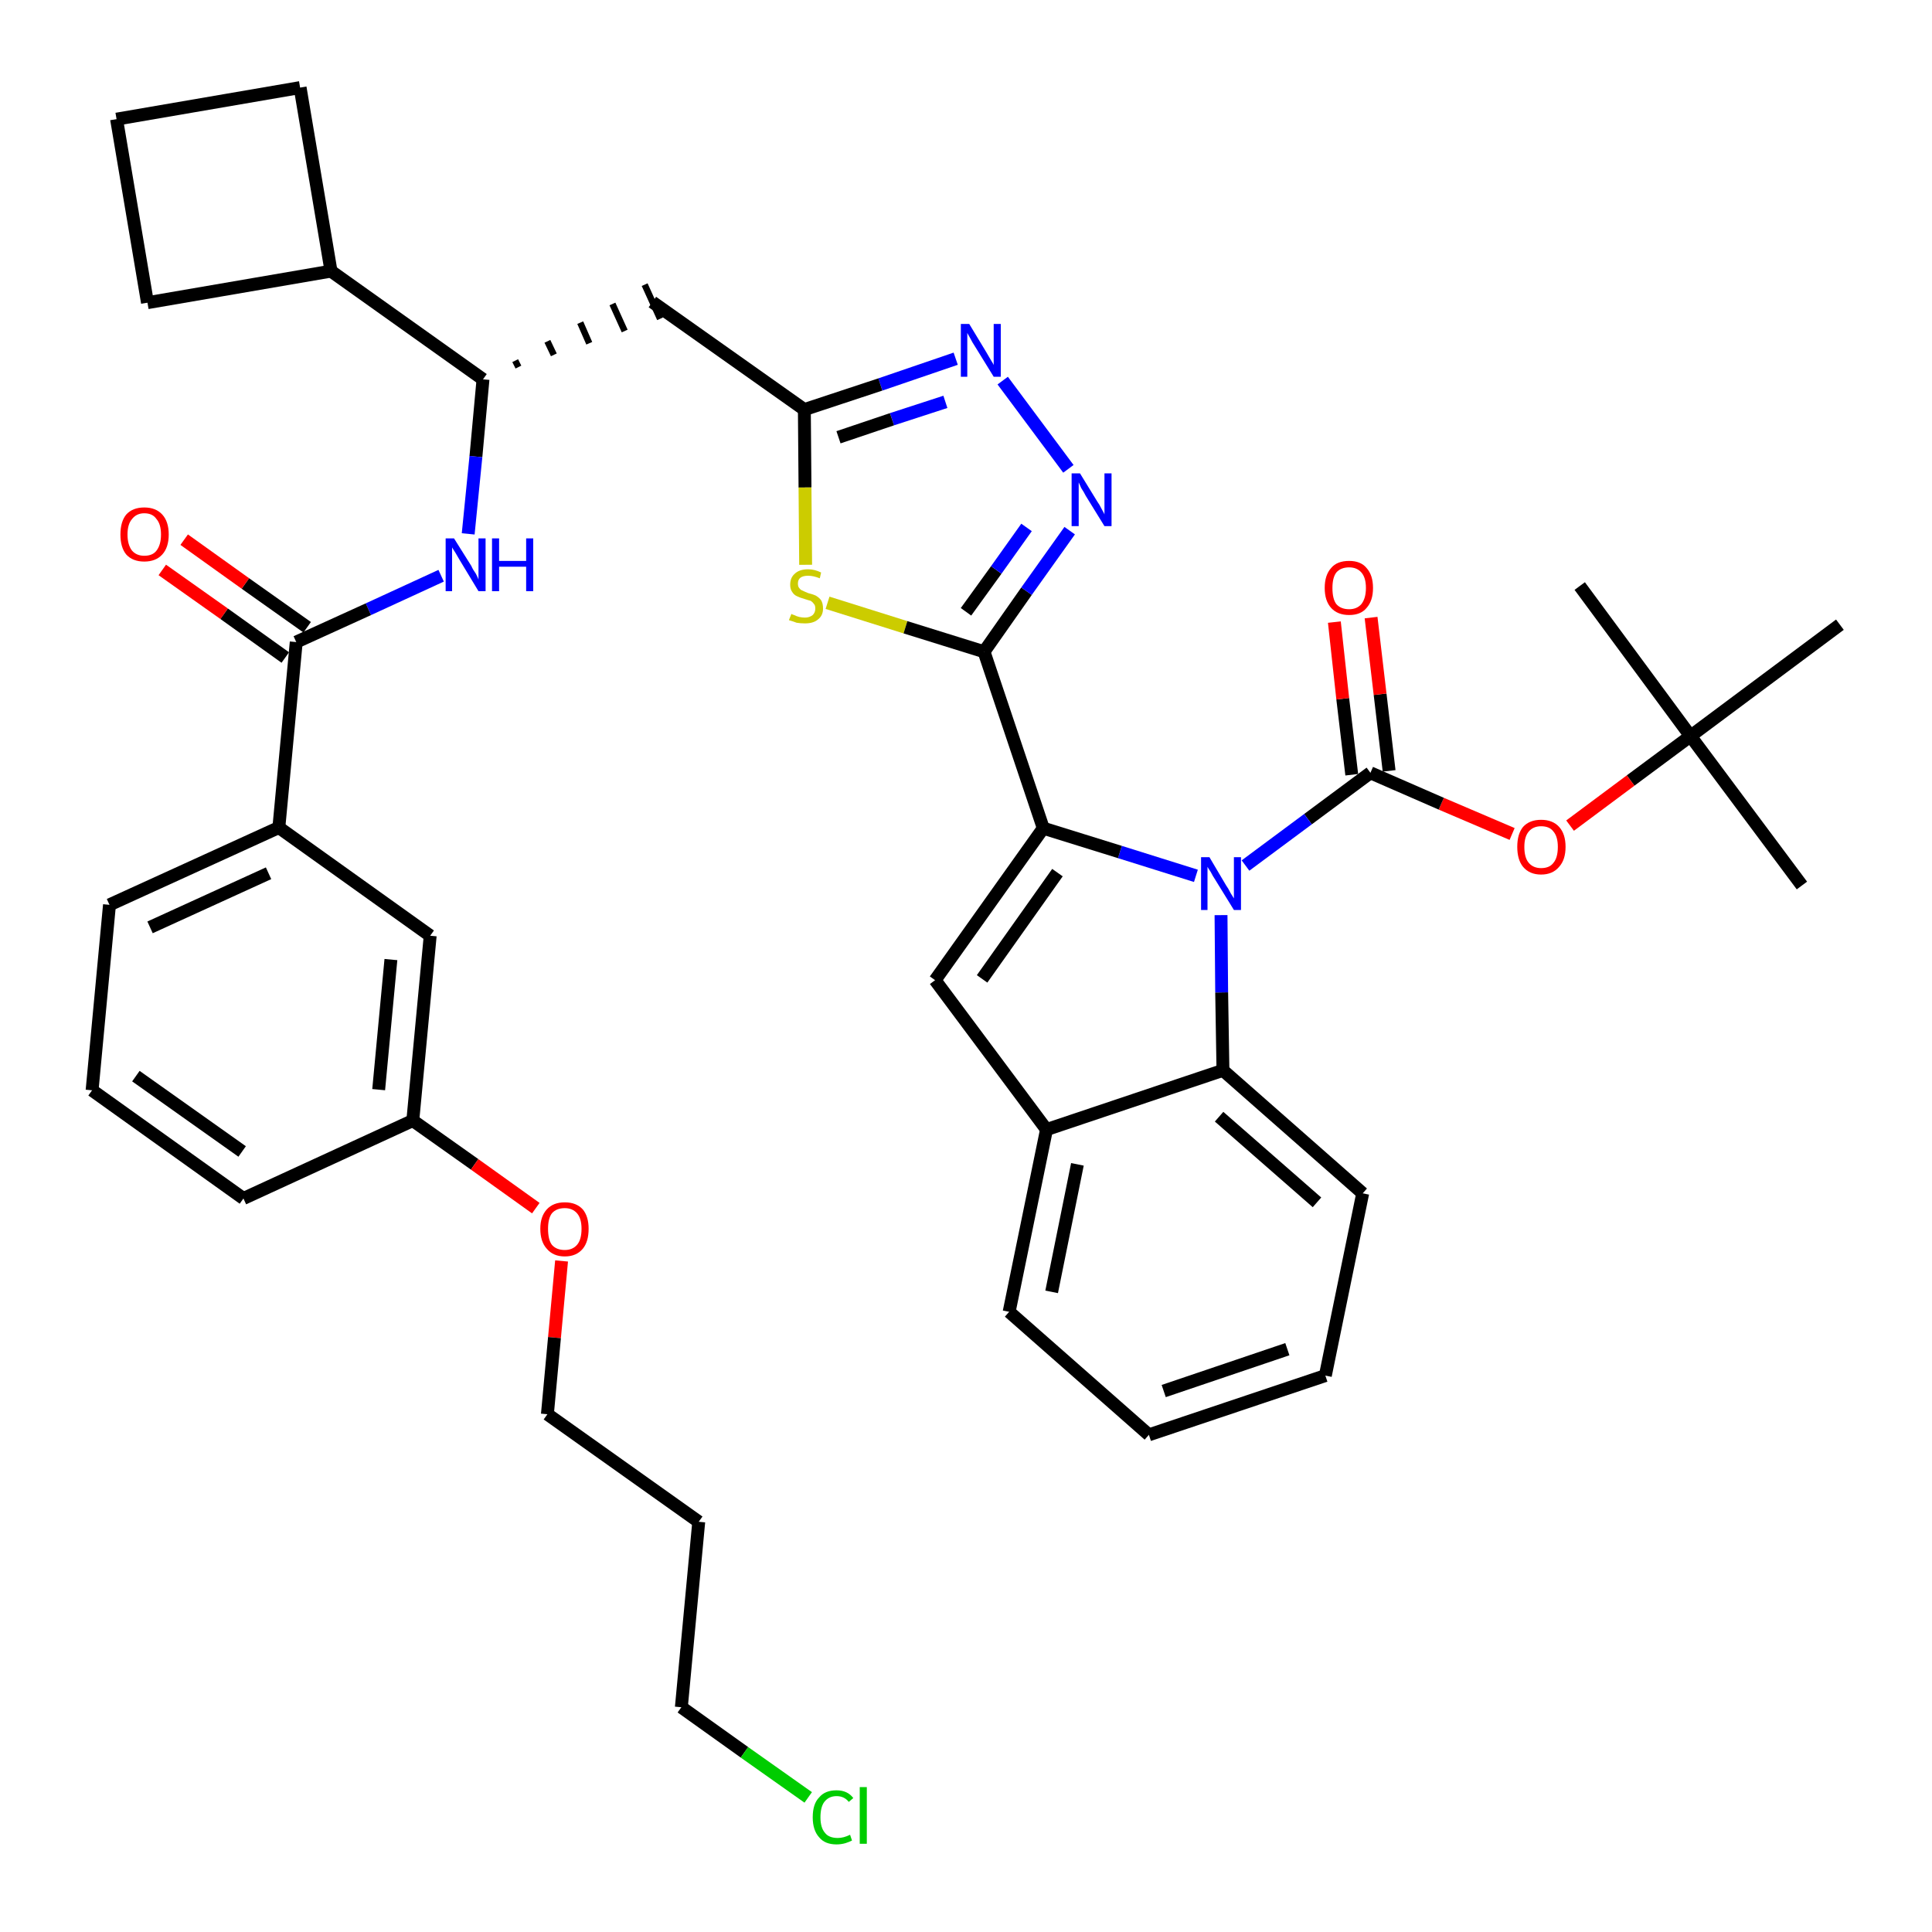 <?xml version='1.0' encoding='iso-8859-1'?>
<svg version='1.1' baseProfile='full'
              xmlns='http://www.w3.org/2000/svg'
                      xmlns:rdkit='http://www.rdkit.org/xml'
                      xmlns:xlink='http://www.w3.org/1999/xlink'
                  xml:space='preserve'
width='300px' height='300px' viewBox='0 0 300 300'>
<!-- END OF HEADER -->
<path class='bond-0 atom-0 atom-1' d='M 279.8,137.5 L 262.5,114.3' style='fill:none;fill-rule:evenodd;stroke:#000000;stroke-width:2.0px;stroke-linecap:butt;stroke-linejoin:miter;stroke-opacity:1' />
<path class='bond-1 atom-1 atom-2' d='M 262.5,114.3 L 245.3,91.0' style='fill:none;fill-rule:evenodd;stroke:#000000;stroke-width:2.0px;stroke-linecap:butt;stroke-linejoin:miter;stroke-opacity:1' />
<path class='bond-2 atom-1 atom-3' d='M 262.5,114.3 L 285.7,97.0' style='fill:none;fill-rule:evenodd;stroke:#000000;stroke-width:2.0px;stroke-linecap:butt;stroke-linejoin:miter;stroke-opacity:1' />
<path class='bond-3 atom-1 atom-4' d='M 262.5,114.3 L 253.2,121.2' style='fill:none;fill-rule:evenodd;stroke:#000000;stroke-width:2.0px;stroke-linecap:butt;stroke-linejoin:miter;stroke-opacity:1' />
<path class='bond-3 atom-1 atom-4' d='M 253.2,121.2 L 243.8,128.2' style='fill:none;fill-rule:evenodd;stroke:#FF0000;stroke-width:2.0px;stroke-linecap:butt;stroke-linejoin:miter;stroke-opacity:1' />
<path class='bond-4 atom-4 atom-5' d='M 234.8,129.5 L 223.8,124.8' style='fill:none;fill-rule:evenodd;stroke:#FF0000;stroke-width:2.0px;stroke-linecap:butt;stroke-linejoin:miter;stroke-opacity:1' />
<path class='bond-4 atom-4 atom-5' d='M 223.8,124.8 L 212.8,120.0' style='fill:none;fill-rule:evenodd;stroke:#000000;stroke-width:2.0px;stroke-linecap:butt;stroke-linejoin:miter;stroke-opacity:1' />
<path class='bond-5 atom-5 atom-6' d='M 215.7,119.7 L 214.3,107.8' style='fill:none;fill-rule:evenodd;stroke:#000000;stroke-width:2.0px;stroke-linecap:butt;stroke-linejoin:miter;stroke-opacity:1' />
<path class='bond-5 atom-5 atom-6' d='M 214.3,107.8 L 212.9,95.9' style='fill:none;fill-rule:evenodd;stroke:#FF0000;stroke-width:2.0px;stroke-linecap:butt;stroke-linejoin:miter;stroke-opacity:1' />
<path class='bond-5 atom-5 atom-6' d='M 209.9,120.3 L 208.5,108.5' style='fill:none;fill-rule:evenodd;stroke:#000000;stroke-width:2.0px;stroke-linecap:butt;stroke-linejoin:miter;stroke-opacity:1' />
<path class='bond-5 atom-5 atom-6' d='M 208.5,108.5 L 207.2,96.6' style='fill:none;fill-rule:evenodd;stroke:#FF0000;stroke-width:2.0px;stroke-linecap:butt;stroke-linejoin:miter;stroke-opacity:1' />
<path class='bond-6 atom-5 atom-7' d='M 212.8,120.0 L 203.1,127.2' style='fill:none;fill-rule:evenodd;stroke:#000000;stroke-width:2.0px;stroke-linecap:butt;stroke-linejoin:miter;stroke-opacity:1' />
<path class='bond-6 atom-5 atom-7' d='M 203.1,127.2 L 193.4,134.4' style='fill:none;fill-rule:evenodd;stroke:#0000FF;stroke-width:2.0px;stroke-linecap:butt;stroke-linejoin:miter;stroke-opacity:1' />
<path class='bond-7 atom-7 atom-8' d='M 185.7,136.0 L 173.9,132.3' style='fill:none;fill-rule:evenodd;stroke:#0000FF;stroke-width:2.0px;stroke-linecap:butt;stroke-linejoin:miter;stroke-opacity:1' />
<path class='bond-7 atom-7 atom-8' d='M 173.9,132.3 L 162.0,128.6' style='fill:none;fill-rule:evenodd;stroke:#000000;stroke-width:2.0px;stroke-linecap:butt;stroke-linejoin:miter;stroke-opacity:1' />
<path class='bond-40 atom-40 atom-7' d='M 189.9,166.2 L 189.7,154.1' style='fill:none;fill-rule:evenodd;stroke:#000000;stroke-width:2.0px;stroke-linecap:butt;stroke-linejoin:miter;stroke-opacity:1' />
<path class='bond-40 atom-40 atom-7' d='M 189.7,154.1 L 189.6,142.1' style='fill:none;fill-rule:evenodd;stroke:#0000FF;stroke-width:2.0px;stroke-linecap:butt;stroke-linejoin:miter;stroke-opacity:1' />
<path class='bond-8 atom-8 atom-9' d='M 162.0,128.6 L 152.8,101.2' style='fill:none;fill-rule:evenodd;stroke:#000000;stroke-width:2.0px;stroke-linecap:butt;stroke-linejoin:miter;stroke-opacity:1' />
<path class='bond-33 atom-8 atom-34' d='M 162.0,128.6 L 145.2,152.2' style='fill:none;fill-rule:evenodd;stroke:#000000;stroke-width:2.0px;stroke-linecap:butt;stroke-linejoin:miter;stroke-opacity:1' />
<path class='bond-33 atom-8 atom-34' d='M 164.2,135.5 L 152.5,152.0' style='fill:none;fill-rule:evenodd;stroke:#000000;stroke-width:2.0px;stroke-linecap:butt;stroke-linejoin:miter;stroke-opacity:1' />
<path class='bond-9 atom-9 atom-10' d='M 152.8,101.2 L 159.4,91.8' style='fill:none;fill-rule:evenodd;stroke:#000000;stroke-width:2.0px;stroke-linecap:butt;stroke-linejoin:miter;stroke-opacity:1' />
<path class='bond-9 atom-9 atom-10' d='M 159.4,91.8 L 166.1,82.4' style='fill:none;fill-rule:evenodd;stroke:#0000FF;stroke-width:2.0px;stroke-linecap:butt;stroke-linejoin:miter;stroke-opacity:1' />
<path class='bond-9 atom-9 atom-10' d='M 150.0,95.0 L 154.7,88.5' style='fill:none;fill-rule:evenodd;stroke:#000000;stroke-width:2.0px;stroke-linecap:butt;stroke-linejoin:miter;stroke-opacity:1' />
<path class='bond-9 atom-9 atom-10' d='M 154.7,88.5 L 159.4,81.9' style='fill:none;fill-rule:evenodd;stroke:#0000FF;stroke-width:2.0px;stroke-linecap:butt;stroke-linejoin:miter;stroke-opacity:1' />
<path class='bond-41 atom-33 atom-9' d='M 128.5,93.6 L 140.6,97.4' style='fill:none;fill-rule:evenodd;stroke:#CCCC00;stroke-width:2.0px;stroke-linecap:butt;stroke-linejoin:miter;stroke-opacity:1' />
<path class='bond-41 atom-33 atom-9' d='M 140.6,97.4 L 152.8,101.2' style='fill:none;fill-rule:evenodd;stroke:#000000;stroke-width:2.0px;stroke-linecap:butt;stroke-linejoin:miter;stroke-opacity:1' />
<path class='bond-10 atom-10 atom-11' d='M 165.9,72.8 L 155.7,59.1' style='fill:none;fill-rule:evenodd;stroke:#0000FF;stroke-width:2.0px;stroke-linecap:butt;stroke-linejoin:miter;stroke-opacity:1' />
<path class='bond-11 atom-11 atom-12' d='M 148.4,55.7 L 136.7,59.7' style='fill:none;fill-rule:evenodd;stroke:#0000FF;stroke-width:2.0px;stroke-linecap:butt;stroke-linejoin:miter;stroke-opacity:1' />
<path class='bond-11 atom-11 atom-12' d='M 136.7,59.7 L 124.9,63.6' style='fill:none;fill-rule:evenodd;stroke:#000000;stroke-width:2.0px;stroke-linecap:butt;stroke-linejoin:miter;stroke-opacity:1' />
<path class='bond-11 atom-11 atom-12' d='M 146.8,62.4 L 138.5,65.1' style='fill:none;fill-rule:evenodd;stroke:#0000FF;stroke-width:2.0px;stroke-linecap:butt;stroke-linejoin:miter;stroke-opacity:1' />
<path class='bond-11 atom-11 atom-12' d='M 138.5,65.1 L 130.2,67.9' style='fill:none;fill-rule:evenodd;stroke:#000000;stroke-width:2.0px;stroke-linecap:butt;stroke-linejoin:miter;stroke-opacity:1' />
<path class='bond-12 atom-12 atom-13' d='M 124.9,63.6 L 101.3,46.9' style='fill:none;fill-rule:evenodd;stroke:#000000;stroke-width:2.0px;stroke-linecap:butt;stroke-linejoin:miter;stroke-opacity:1' />
<path class='bond-32 atom-12 atom-33' d='M 124.9,63.6 L 125.0,75.7' style='fill:none;fill-rule:evenodd;stroke:#000000;stroke-width:2.0px;stroke-linecap:butt;stroke-linejoin:miter;stroke-opacity:1' />
<path class='bond-32 atom-12 atom-33' d='M 125.0,75.7 L 125.1,87.7' style='fill:none;fill-rule:evenodd;stroke:#CCCC00;stroke-width:2.0px;stroke-linecap:butt;stroke-linejoin:miter;stroke-opacity:1' />
<path class='bond-13 atom-14 atom-13' d='M 80.5,57.0 L 80.0,56.0' style='fill:none;fill-rule:evenodd;stroke:#000000;stroke-width:1.0px;stroke-linecap:butt;stroke-linejoin:miter;stroke-opacity:1' />
<path class='bond-13 atom-14 atom-13' d='M 86.0,55.1 L 85.0,53.0' style='fill:none;fill-rule:evenodd;stroke:#000000;stroke-width:1.0px;stroke-linecap:butt;stroke-linejoin:miter;stroke-opacity:1' />
<path class='bond-13 atom-14 atom-13' d='M 91.5,53.3 L 90.1,50.1' style='fill:none;fill-rule:evenodd;stroke:#000000;stroke-width:1.0px;stroke-linecap:butt;stroke-linejoin:miter;stroke-opacity:1' />
<path class='bond-13 atom-14 atom-13' d='M 97.0,51.4 L 95.1,47.2' style='fill:none;fill-rule:evenodd;stroke:#000000;stroke-width:1.0px;stroke-linecap:butt;stroke-linejoin:miter;stroke-opacity:1' />
<path class='bond-13 atom-14 atom-13' d='M 102.5,49.5 L 100.1,44.2' style='fill:none;fill-rule:evenodd;stroke:#000000;stroke-width:1.0px;stroke-linecap:butt;stroke-linejoin:miter;stroke-opacity:1' />
<path class='bond-14 atom-14 atom-15' d='M 75.0,58.9 L 73.9,70.9' style='fill:none;fill-rule:evenodd;stroke:#000000;stroke-width:2.0px;stroke-linecap:butt;stroke-linejoin:miter;stroke-opacity:1' />
<path class='bond-14 atom-14 atom-15' d='M 73.9,70.9 L 72.7,82.9' style='fill:none;fill-rule:evenodd;stroke:#0000FF;stroke-width:2.0px;stroke-linecap:butt;stroke-linejoin:miter;stroke-opacity:1' />
<path class='bond-28 atom-14 atom-29' d='M 75.0,58.9 L 51.4,42.1' style='fill:none;fill-rule:evenodd;stroke:#000000;stroke-width:2.0px;stroke-linecap:butt;stroke-linejoin:miter;stroke-opacity:1' />
<path class='bond-15 atom-15 atom-16' d='M 68.5,89.4 L 57.2,94.6' style='fill:none;fill-rule:evenodd;stroke:#0000FF;stroke-width:2.0px;stroke-linecap:butt;stroke-linejoin:miter;stroke-opacity:1' />
<path class='bond-15 atom-15 atom-16' d='M 57.2,94.6 L 46.0,99.7' style='fill:none;fill-rule:evenodd;stroke:#000000;stroke-width:2.0px;stroke-linecap:butt;stroke-linejoin:miter;stroke-opacity:1' />
<path class='bond-16 atom-16 atom-17' d='M 47.7,97.4 L 38.1,90.6' style='fill:none;fill-rule:evenodd;stroke:#000000;stroke-width:2.0px;stroke-linecap:butt;stroke-linejoin:miter;stroke-opacity:1' />
<path class='bond-16 atom-16 atom-17' d='M 38.1,90.6 L 28.6,83.8' style='fill:none;fill-rule:evenodd;stroke:#FF0000;stroke-width:2.0px;stroke-linecap:butt;stroke-linejoin:miter;stroke-opacity:1' />
<path class='bond-16 atom-16 atom-17' d='M 44.3,102.1 L 34.8,95.3' style='fill:none;fill-rule:evenodd;stroke:#000000;stroke-width:2.0px;stroke-linecap:butt;stroke-linejoin:miter;stroke-opacity:1' />
<path class='bond-16 atom-16 atom-17' d='M 34.8,95.3 L 25.2,88.5' style='fill:none;fill-rule:evenodd;stroke:#FF0000;stroke-width:2.0px;stroke-linecap:butt;stroke-linejoin:miter;stroke-opacity:1' />
<path class='bond-17 atom-16 atom-18' d='M 46.0,99.7 L 43.3,128.5' style='fill:none;fill-rule:evenodd;stroke:#000000;stroke-width:2.0px;stroke-linecap:butt;stroke-linejoin:miter;stroke-opacity:1' />
<path class='bond-18 atom-18 atom-19' d='M 43.3,128.5 L 17.0,140.5' style='fill:none;fill-rule:evenodd;stroke:#000000;stroke-width:2.0px;stroke-linecap:butt;stroke-linejoin:miter;stroke-opacity:1' />
<path class='bond-18 atom-18 atom-19' d='M 41.7,135.6 L 23.3,144.0' style='fill:none;fill-rule:evenodd;stroke:#000000;stroke-width:2.0px;stroke-linecap:butt;stroke-linejoin:miter;stroke-opacity:1' />
<path class='bond-43 atom-28 atom-18' d='M 66.8,145.3 L 43.3,128.5' style='fill:none;fill-rule:evenodd;stroke:#000000;stroke-width:2.0px;stroke-linecap:butt;stroke-linejoin:miter;stroke-opacity:1' />
<path class='bond-19 atom-19 atom-20' d='M 17.0,140.5 L 14.3,169.3' style='fill:none;fill-rule:evenodd;stroke:#000000;stroke-width:2.0px;stroke-linecap:butt;stroke-linejoin:miter;stroke-opacity:1' />
<path class='bond-20 atom-20 atom-21' d='M 14.3,169.3 L 37.8,186.1' style='fill:none;fill-rule:evenodd;stroke:#000000;stroke-width:2.0px;stroke-linecap:butt;stroke-linejoin:miter;stroke-opacity:1' />
<path class='bond-20 atom-20 atom-21' d='M 21.1,167.1 L 37.6,178.8' style='fill:none;fill-rule:evenodd;stroke:#000000;stroke-width:2.0px;stroke-linecap:butt;stroke-linejoin:miter;stroke-opacity:1' />
<path class='bond-21 atom-21 atom-22' d='M 37.8,186.1 L 64.1,174.0' style='fill:none;fill-rule:evenodd;stroke:#000000;stroke-width:2.0px;stroke-linecap:butt;stroke-linejoin:miter;stroke-opacity:1' />
<path class='bond-22 atom-22 atom-23' d='M 64.1,174.0 L 73.7,180.8' style='fill:none;fill-rule:evenodd;stroke:#000000;stroke-width:2.0px;stroke-linecap:butt;stroke-linejoin:miter;stroke-opacity:1' />
<path class='bond-22 atom-22 atom-23' d='M 73.7,180.8 L 83.2,187.6' style='fill:none;fill-rule:evenodd;stroke:#FF0000;stroke-width:2.0px;stroke-linecap:butt;stroke-linejoin:miter;stroke-opacity:1' />
<path class='bond-27 atom-22 atom-28' d='M 64.1,174.0 L 66.8,145.3' style='fill:none;fill-rule:evenodd;stroke:#000000;stroke-width:2.0px;stroke-linecap:butt;stroke-linejoin:miter;stroke-opacity:1' />
<path class='bond-27 atom-22 atom-28' d='M 58.8,169.2 L 60.7,149.0' style='fill:none;fill-rule:evenodd;stroke:#000000;stroke-width:2.0px;stroke-linecap:butt;stroke-linejoin:miter;stroke-opacity:1' />
<path class='bond-23 atom-23 atom-24' d='M 87.2,195.8 L 86.1,207.7' style='fill:none;fill-rule:evenodd;stroke:#FF0000;stroke-width:2.0px;stroke-linecap:butt;stroke-linejoin:miter;stroke-opacity:1' />
<path class='bond-23 atom-23 atom-24' d='M 86.1,207.7 L 85.0,219.6' style='fill:none;fill-rule:evenodd;stroke:#000000;stroke-width:2.0px;stroke-linecap:butt;stroke-linejoin:miter;stroke-opacity:1' />
<path class='bond-24 atom-24 atom-25' d='M 85.0,219.6 L 108.5,236.3' style='fill:none;fill-rule:evenodd;stroke:#000000;stroke-width:2.0px;stroke-linecap:butt;stroke-linejoin:miter;stroke-opacity:1' />
<path class='bond-25 atom-25 atom-26' d='M 108.5,236.3 L 105.8,265.1' style='fill:none;fill-rule:evenodd;stroke:#000000;stroke-width:2.0px;stroke-linecap:butt;stroke-linejoin:miter;stroke-opacity:1' />
<path class='bond-26 atom-26 atom-27' d='M 105.8,265.1 L 115.6,272.1' style='fill:none;fill-rule:evenodd;stroke:#000000;stroke-width:2.0px;stroke-linecap:butt;stroke-linejoin:miter;stroke-opacity:1' />
<path class='bond-26 atom-26 atom-27' d='M 115.6,272.1 L 125.5,279.1' style='fill:none;fill-rule:evenodd;stroke:#00CC00;stroke-width:2.0px;stroke-linecap:butt;stroke-linejoin:miter;stroke-opacity:1' />
<path class='bond-29 atom-29 atom-30' d='M 51.4,42.1 L 46.6,13.6' style='fill:none;fill-rule:evenodd;stroke:#000000;stroke-width:2.0px;stroke-linecap:butt;stroke-linejoin:miter;stroke-opacity:1' />
<path class='bond-44 atom-32 atom-29' d='M 22.9,47.0 L 51.4,42.1' style='fill:none;fill-rule:evenodd;stroke:#000000;stroke-width:2.0px;stroke-linecap:butt;stroke-linejoin:miter;stroke-opacity:1' />
<path class='bond-30 atom-30 atom-31' d='M 46.6,13.6 L 18.1,18.5' style='fill:none;fill-rule:evenodd;stroke:#000000;stroke-width:2.0px;stroke-linecap:butt;stroke-linejoin:miter;stroke-opacity:1' />
<path class='bond-31 atom-31 atom-32' d='M 18.1,18.5 L 22.9,47.0' style='fill:none;fill-rule:evenodd;stroke:#000000;stroke-width:2.0px;stroke-linecap:butt;stroke-linejoin:miter;stroke-opacity:1' />
<path class='bond-34 atom-34 atom-35' d='M 145.2,152.2 L 162.5,175.4' style='fill:none;fill-rule:evenodd;stroke:#000000;stroke-width:2.0px;stroke-linecap:butt;stroke-linejoin:miter;stroke-opacity:1' />
<path class='bond-35 atom-35 atom-36' d='M 162.5,175.4 L 156.7,203.7' style='fill:none;fill-rule:evenodd;stroke:#000000;stroke-width:2.0px;stroke-linecap:butt;stroke-linejoin:miter;stroke-opacity:1' />
<path class='bond-35 atom-35 atom-36' d='M 167.3,180.8 L 163.3,200.6' style='fill:none;fill-rule:evenodd;stroke:#000000;stroke-width:2.0px;stroke-linecap:butt;stroke-linejoin:miter;stroke-opacity:1' />
<path class='bond-42 atom-40 atom-35' d='M 189.9,166.2 L 162.5,175.4' style='fill:none;fill-rule:evenodd;stroke:#000000;stroke-width:2.0px;stroke-linecap:butt;stroke-linejoin:miter;stroke-opacity:1' />
<path class='bond-36 atom-36 atom-37' d='M 156.7,203.7 L 178.4,222.8' style='fill:none;fill-rule:evenodd;stroke:#000000;stroke-width:2.0px;stroke-linecap:butt;stroke-linejoin:miter;stroke-opacity:1' />
<path class='bond-37 atom-37 atom-38' d='M 178.4,222.8 L 205.8,213.6' style='fill:none;fill-rule:evenodd;stroke:#000000;stroke-width:2.0px;stroke-linecap:butt;stroke-linejoin:miter;stroke-opacity:1' />
<path class='bond-37 atom-37 atom-38' d='M 180.7,216.0 L 199.9,209.5' style='fill:none;fill-rule:evenodd;stroke:#000000;stroke-width:2.0px;stroke-linecap:butt;stroke-linejoin:miter;stroke-opacity:1' />
<path class='bond-38 atom-38 atom-39' d='M 205.8,213.6 L 211.6,185.3' style='fill:none;fill-rule:evenodd;stroke:#000000;stroke-width:2.0px;stroke-linecap:butt;stroke-linejoin:miter;stroke-opacity:1' />
<path class='bond-39 atom-39 atom-40' d='M 211.6,185.3 L 189.9,166.2' style='fill:none;fill-rule:evenodd;stroke:#000000;stroke-width:2.0px;stroke-linecap:butt;stroke-linejoin:miter;stroke-opacity:1' />
<path class='bond-39 atom-39 atom-40' d='M 204.5,186.7 L 189.3,173.4' style='fill:none;fill-rule:evenodd;stroke:#000000;stroke-width:2.0px;stroke-linecap:butt;stroke-linejoin:miter;stroke-opacity:1' />
<path  class='atom-4' d='M 235.6 131.5
Q 235.6 129.5, 236.5 128.4
Q 237.5 127.3, 239.3 127.3
Q 241.1 127.3, 242.1 128.4
Q 243.1 129.5, 243.1 131.5
Q 243.1 133.5, 242.1 134.6
Q 241.1 135.8, 239.3 135.8
Q 237.5 135.8, 236.5 134.6
Q 235.6 133.5, 235.6 131.5
M 239.3 134.8
Q 240.6 134.8, 241.2 134.0
Q 241.9 133.2, 241.9 131.5
Q 241.9 129.9, 241.2 129.1
Q 240.6 128.3, 239.3 128.3
Q 238.1 128.3, 237.4 129.1
Q 236.7 129.9, 236.7 131.5
Q 236.7 133.2, 237.4 134.0
Q 238.1 134.8, 239.3 134.8
' fill='#FF0000'/>
<path  class='atom-6' d='M 205.7 91.3
Q 205.7 89.3, 206.7 88.2
Q 207.6 87.1, 209.5 87.1
Q 211.3 87.1, 212.2 88.2
Q 213.2 89.3, 213.2 91.3
Q 213.2 93.3, 212.2 94.4
Q 211.3 95.5, 209.5 95.5
Q 207.7 95.5, 206.7 94.4
Q 205.7 93.3, 205.7 91.3
M 209.5 94.6
Q 210.7 94.6, 211.4 93.8
Q 212.1 92.9, 212.1 91.3
Q 212.1 89.7, 211.4 88.9
Q 210.7 88.1, 209.5 88.1
Q 208.2 88.1, 207.5 88.9
Q 206.9 89.7, 206.9 91.3
Q 206.9 93.0, 207.5 93.8
Q 208.2 94.6, 209.5 94.6
' fill='#FF0000'/>
<path  class='atom-7' d='M 187.8 133.1
L 190.4 137.5
Q 190.7 137.9, 191.1 138.7
Q 191.6 139.5, 191.6 139.5
L 191.6 133.1
L 192.7 133.1
L 192.7 141.3
L 191.6 141.3
L 188.7 136.6
Q 188.3 136.0, 188.0 135.4
Q 187.6 134.8, 187.5 134.6
L 187.5 141.3
L 186.5 141.3
L 186.5 133.1
L 187.8 133.1
' fill='#0000FF'/>
<path  class='atom-10' d='M 167.7 73.5
L 170.4 77.9
Q 170.7 78.3, 171.1 79.1
Q 171.5 79.8, 171.5 79.9
L 171.5 73.5
L 172.6 73.5
L 172.6 81.7
L 171.5 81.7
L 168.6 77.0
Q 168.3 76.4, 167.9 75.8
Q 167.6 75.1, 167.5 74.9
L 167.5 81.7
L 166.4 81.7
L 166.4 73.5
L 167.7 73.5
' fill='#0000FF'/>
<path  class='atom-11' d='M 150.5 50.3
L 153.1 54.6
Q 153.4 55.1, 153.8 55.8
Q 154.3 56.6, 154.3 56.7
L 154.3 50.3
L 155.4 50.3
L 155.4 58.5
L 154.3 58.5
L 151.4 53.8
Q 151.0 53.2, 150.7 52.6
Q 150.3 51.9, 150.2 51.7
L 150.2 58.5
L 149.2 58.5
L 149.2 50.3
L 150.5 50.3
' fill='#0000FF'/>
<path  class='atom-15' d='M 70.5 83.6
L 73.2 87.9
Q 73.4 88.4, 73.9 89.1
Q 74.3 89.9, 74.3 90.0
L 74.3 83.6
L 75.4 83.6
L 75.4 91.8
L 74.3 91.8
L 71.4 87.0
Q 71.1 86.5, 70.7 85.8
Q 70.3 85.2, 70.2 85.0
L 70.2 91.8
L 69.2 91.8
L 69.2 83.6
L 70.5 83.6
' fill='#0000FF'/>
<path  class='atom-15' d='M 76.4 83.6
L 77.5 83.6
L 77.5 87.1
L 81.7 87.1
L 81.7 83.6
L 82.8 83.6
L 82.8 91.8
L 81.7 91.8
L 81.7 88.0
L 77.5 88.0
L 77.5 91.8
L 76.4 91.8
L 76.4 83.6
' fill='#0000FF'/>
<path  class='atom-17' d='M 18.7 83.0
Q 18.7 81.0, 19.6 79.9
Q 20.6 78.8, 22.4 78.8
Q 24.2 78.8, 25.2 79.9
Q 26.2 81.0, 26.2 83.0
Q 26.2 85.0, 25.2 86.1
Q 24.2 87.2, 22.4 87.2
Q 20.6 87.2, 19.6 86.1
Q 18.7 85.0, 18.7 83.0
M 22.4 86.3
Q 23.7 86.3, 24.3 85.5
Q 25.0 84.6, 25.0 83.0
Q 25.0 81.4, 24.3 80.6
Q 23.7 79.7, 22.4 79.7
Q 21.2 79.7, 20.5 80.6
Q 19.8 81.4, 19.8 83.0
Q 19.8 84.6, 20.5 85.5
Q 21.2 86.3, 22.4 86.3
' fill='#FF0000'/>
<path  class='atom-23' d='M 83.9 190.8
Q 83.9 188.9, 84.9 187.8
Q 85.9 186.7, 87.7 186.7
Q 89.5 186.7, 90.5 187.8
Q 91.4 188.9, 91.4 190.8
Q 91.4 192.8, 90.5 193.9
Q 89.5 195.1, 87.7 195.1
Q 85.9 195.1, 84.9 193.9
Q 83.9 192.8, 83.9 190.8
M 87.7 194.1
Q 88.9 194.1, 89.6 193.3
Q 90.3 192.5, 90.3 190.8
Q 90.3 189.2, 89.6 188.4
Q 88.9 187.6, 87.7 187.6
Q 86.4 187.6, 85.7 188.4
Q 85.1 189.2, 85.1 190.8
Q 85.1 192.5, 85.7 193.3
Q 86.4 194.1, 87.7 194.1
' fill='#FF0000'/>
<path  class='atom-27' d='M 126.2 282.2
Q 126.2 280.1, 127.2 279.1
Q 128.1 278.0, 129.9 278.0
Q 131.6 278.0, 132.5 279.2
L 131.8 279.8
Q 131.1 278.9, 129.9 278.9
Q 128.7 278.9, 128.0 279.8
Q 127.4 280.6, 127.4 282.2
Q 127.4 283.8, 128.1 284.6
Q 128.7 285.4, 130.1 285.4
Q 131.0 285.4, 132.0 284.9
L 132.3 285.8
Q 131.9 286.0, 131.3 286.2
Q 130.6 286.4, 129.9 286.4
Q 128.1 286.4, 127.2 285.3
Q 126.2 284.2, 126.2 282.2
' fill='#00CC00'/>
<path  class='atom-27' d='M 133.5 277.5
L 134.6 277.5
L 134.6 286.3
L 133.5 286.3
L 133.5 277.5
' fill='#00CC00'/>
<path  class='atom-33' d='M 122.9 95.3
Q 122.9 95.4, 123.3 95.5
Q 123.7 95.7, 124.1 95.8
Q 124.6 95.9, 125.0 95.9
Q 125.7 95.9, 126.2 95.5
Q 126.6 95.1, 126.6 94.5
Q 126.6 94.0, 126.4 93.8
Q 126.2 93.5, 125.9 93.3
Q 125.5 93.2, 124.9 93.0
Q 124.2 92.8, 123.8 92.6
Q 123.3 92.4, 123.0 91.9
Q 122.7 91.5, 122.7 90.8
Q 122.7 89.7, 123.4 89.1
Q 124.1 88.4, 125.5 88.4
Q 126.5 88.4, 127.5 88.9
L 127.3 89.8
Q 126.3 89.4, 125.5 89.4
Q 124.7 89.4, 124.3 89.7
Q 123.9 90.0, 123.9 90.6
Q 123.9 91.1, 124.1 91.3
Q 124.3 91.6, 124.6 91.7
Q 125.0 91.9, 125.5 92.1
Q 126.3 92.3, 126.7 92.5
Q 127.2 92.8, 127.5 93.2
Q 127.8 93.7, 127.8 94.5
Q 127.8 95.6, 127.0 96.2
Q 126.3 96.8, 125.0 96.8
Q 124.3 96.8, 123.7 96.7
Q 123.2 96.5, 122.5 96.3
L 122.9 95.3
' fill='#CCCC00'/>
</svg>
